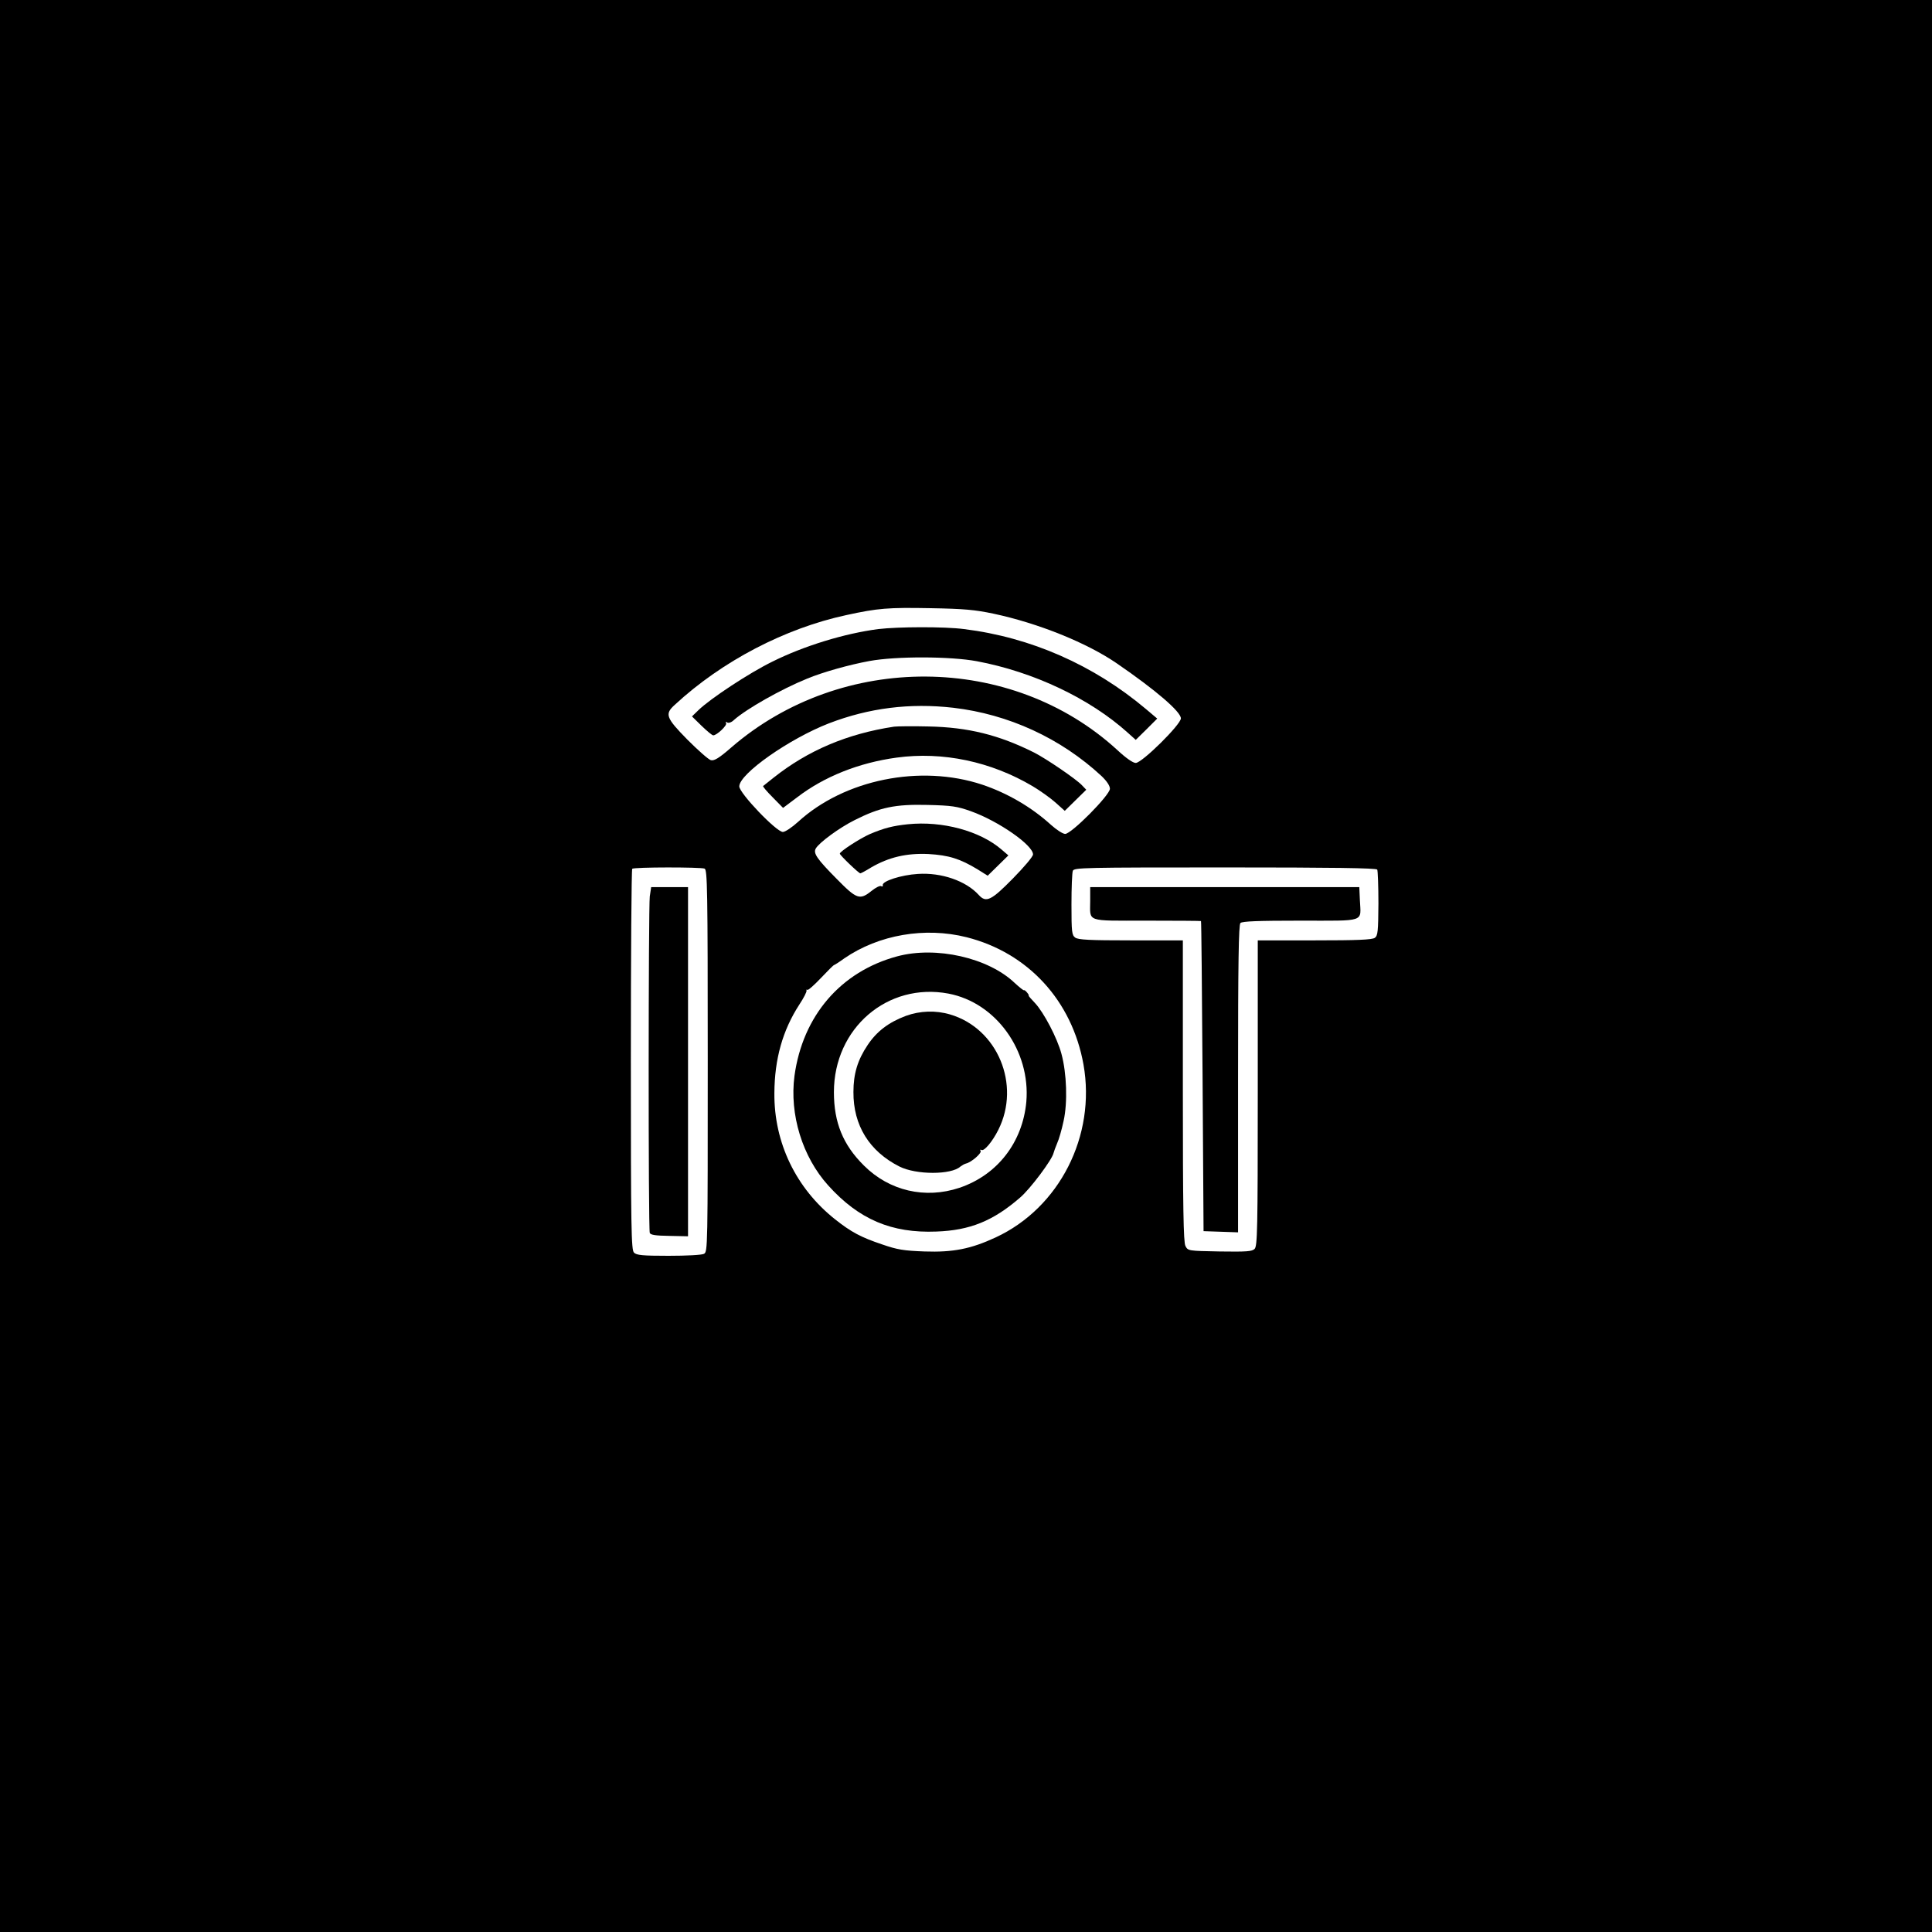 <?xml version="1.0" standalone="no"?>
<!DOCTYPE svg PUBLIC "-//W3C//DTD SVG 20010904//EN"
 "http://www.w3.org/TR/2001/REC-SVG-20010904/DTD/svg10.dtd">
<svg version="1.0" xmlns="http://www.w3.org/2000/svg"
 width="980pt" height="980pt" viewBox="0 0 980 980"
 preserveAspectRatio="xMidYMid meet">

<g transform="translate(0,980) scale(0.1,-0.1)"
fill="#000000" stroke="none">
<path d="M0 4900 l0 -4900 4900 0 4900 0 0 4900 0 4900 -4900 0 -4900 0 0
-4900z m5040 1787 c226 -48 474 -148 625 -252 197 -135 325 -245 325 -279 0
-31 -197 -226 -229 -226 -14 0 -49 24 -94 66 -536 491 -1397 497 -1957 13 -63
-55 -87 -69 -104 -65 -12 3 -65 50 -119 104 -110 112 -116 130 -64 177 240
222 559 388 870 455 160 35 212 39 427 35 170 -3 225 -8 320 -28z m-205 -477
c281 -33 545 -154 753 -347 27 -26 42 -49 42 -64 0 -32 -195 -229 -227 -229
-12 0 -44 21 -72 46 -99 90 -221 161 -349 204 -314 104 -699 26 -934 -189 -31
-28 -65 -51 -77 -51 -33 0 -221 197 -221 231 0 64 254 242 455 320 203 78 410
104 630 79z m90 -525 c140 -50 315 -172 315 -219 0 -11 -46 -65 -102 -122
-109 -111 -136 -125 -173 -84 -65 72 -190 115 -309 107 -85 -5 -183 -37 -178
-57 1 -6 -2 -9 -8 -5 -6 4 -28 -7 -49 -24 -60 -48 -75 -43 -178 62 -99 100
-119 129 -105 153 17 30 119 105 197 144 129 65 205 81 370 77 123 -3 150 -7
220 -32z m-1351 -291 c14 -6 16 -101 16 -975 0 -947 0 -969 -19 -979 -11 -6
-88 -10 -180 -10 -132 0 -162 3 -175 16 -14 14 -16 116 -16 978 0 529 3 966 7
969 8 9 346 9 367 1z m3412 -5 c3 -6 6 -84 6 -172 -1 -141 -3 -163 -18 -174
-14 -10 -89 -13 -306 -13 l-288 0 0 -774 c0 -696 -2 -776 -16 -791 -13 -13
-40 -15 -177 -13 -161 3 -161 3 -174 28 -10 19 -13 193 -13 788 l0 762 -263 0
c-212 0 -267 3 -283 14 -17 13 -19 27 -19 168 0 84 3 161 7 171 7 16 53 17
772 17 545 0 767 -3 772 -11z m-2083 -343 c312 -79 535 -322 593 -646 64 -361
-122 -727 -446 -877 -125 -58 -215 -76 -360 -71 -107 4 -138 9 -216 36 -107
36 -156 62 -238 127 -198 157 -310 388 -308 640 1 174 42 319 127 450 22 33
38 65 36 70 -1 6 0 7 4 4 3 -4 34 23 69 60 34 36 64 66 67 66 2 0 26 15 52 34
175 120 409 160 620 107z"/>
<path d="M4455 6609 c-170 -22 -377 -85 -539 -166 -116 -57 -312 -186 -373
-245 l-33 -32 49 -48 c27 -26 53 -48 59 -48 18 0 72 51 65 62 -4 7 -1 8 6 3 7
-4 22 1 34 13 63 56 239 156 372 210 80 33 212 70 315 89 136 25 411 24 545
-1 288 -54 573 -189 766 -363 l40 -36 55 54 54 54 -58 49 c-265 223 -583 363
-922 405 -99 13 -335 12 -435 0z"/>
<path d="M4535 6114 c-238 -36 -437 -121 -610 -258 -27 -22 -52 -41 -54 -43
-3 -2 19 -28 48 -57 l53 -54 72 54 c137 105 313 175 504 201 234 32 479 -20
690 -145 37 -22 89 -59 115 -82 l48 -43 55 54 54 53 -22 23 c-29 31 -180 134
-243 166 -178 89 -334 128 -535 132 -80 2 -158 1 -175 -1z"/>
<path d="M4605 5619 c-76 -8 -120 -19 -193 -50 -50 -22 -152 -88 -152 -99 0
-8 96 -100 104 -100 3 0 28 13 55 30 90 52 179 73 290 68 104 -6 161 -24 250
-78 l51 -32 53 52 52 51 -35 30 c-109 94 -300 146 -475 128z"/>
<path d="M3296 5253 c-7 -57 -8 -1686 0 -1707 4 -10 28 -14 100 -15 l94 -2 0
886 0 885 -94 0 -93 0 -7 -47z"/>
<path d="M5530 5231 c0 -110 -27 -101 286 -101 151 0 275 -1 276 -2 2 -2 5
-356 8 -788 l5 -785 88 -3 87 -3 0 779 c0 592 3 781 12 790 9 9 90 12 304 12
336 0 307 -10 302 104 l-3 66 -682 0 -683 0 0 -69z"/>
<path d="M4551 4949 c-286 -77 -479 -301 -521 -606 -26 -196 40 -411 171 -556
156 -173 322 -243 549 -234 170 6 288 54 424 172 52 44 163 193 170 226 2 8
10 30 18 49 9 19 24 71 33 114 21 93 16 242 -11 341 -21 79 -89 209 -134 257
-20 21 -35 38 -32 38 2 0 -1 7 -8 15 -7 9 -14 14 -16 12 -2 -2 -23 15 -47 37
-134 128 -399 188 -596 135z m260 -189 c242 -46 417 -291 395 -549 -19 -206
-147 -371 -339 -436 -174 -58 -356 -16 -485 113 -106 105 -152 218 -152 372 0
325 272 558 581 500z"/>
<path d="M4595 4647 c-88 -33 -148 -79 -194 -148 -51 -76 -72 -146 -72 -238
-1 -170 81 -301 233 -378 85 -43 264 -43 310 0 8 6 20 13 28 15 27 6 81 53 74
64 -4 6 -2 8 4 5 13 -9 56 42 86 102 115 229 -4 514 -244 585 -74 22 -153 19
-225 -7z"/>
</g>
</svg>
